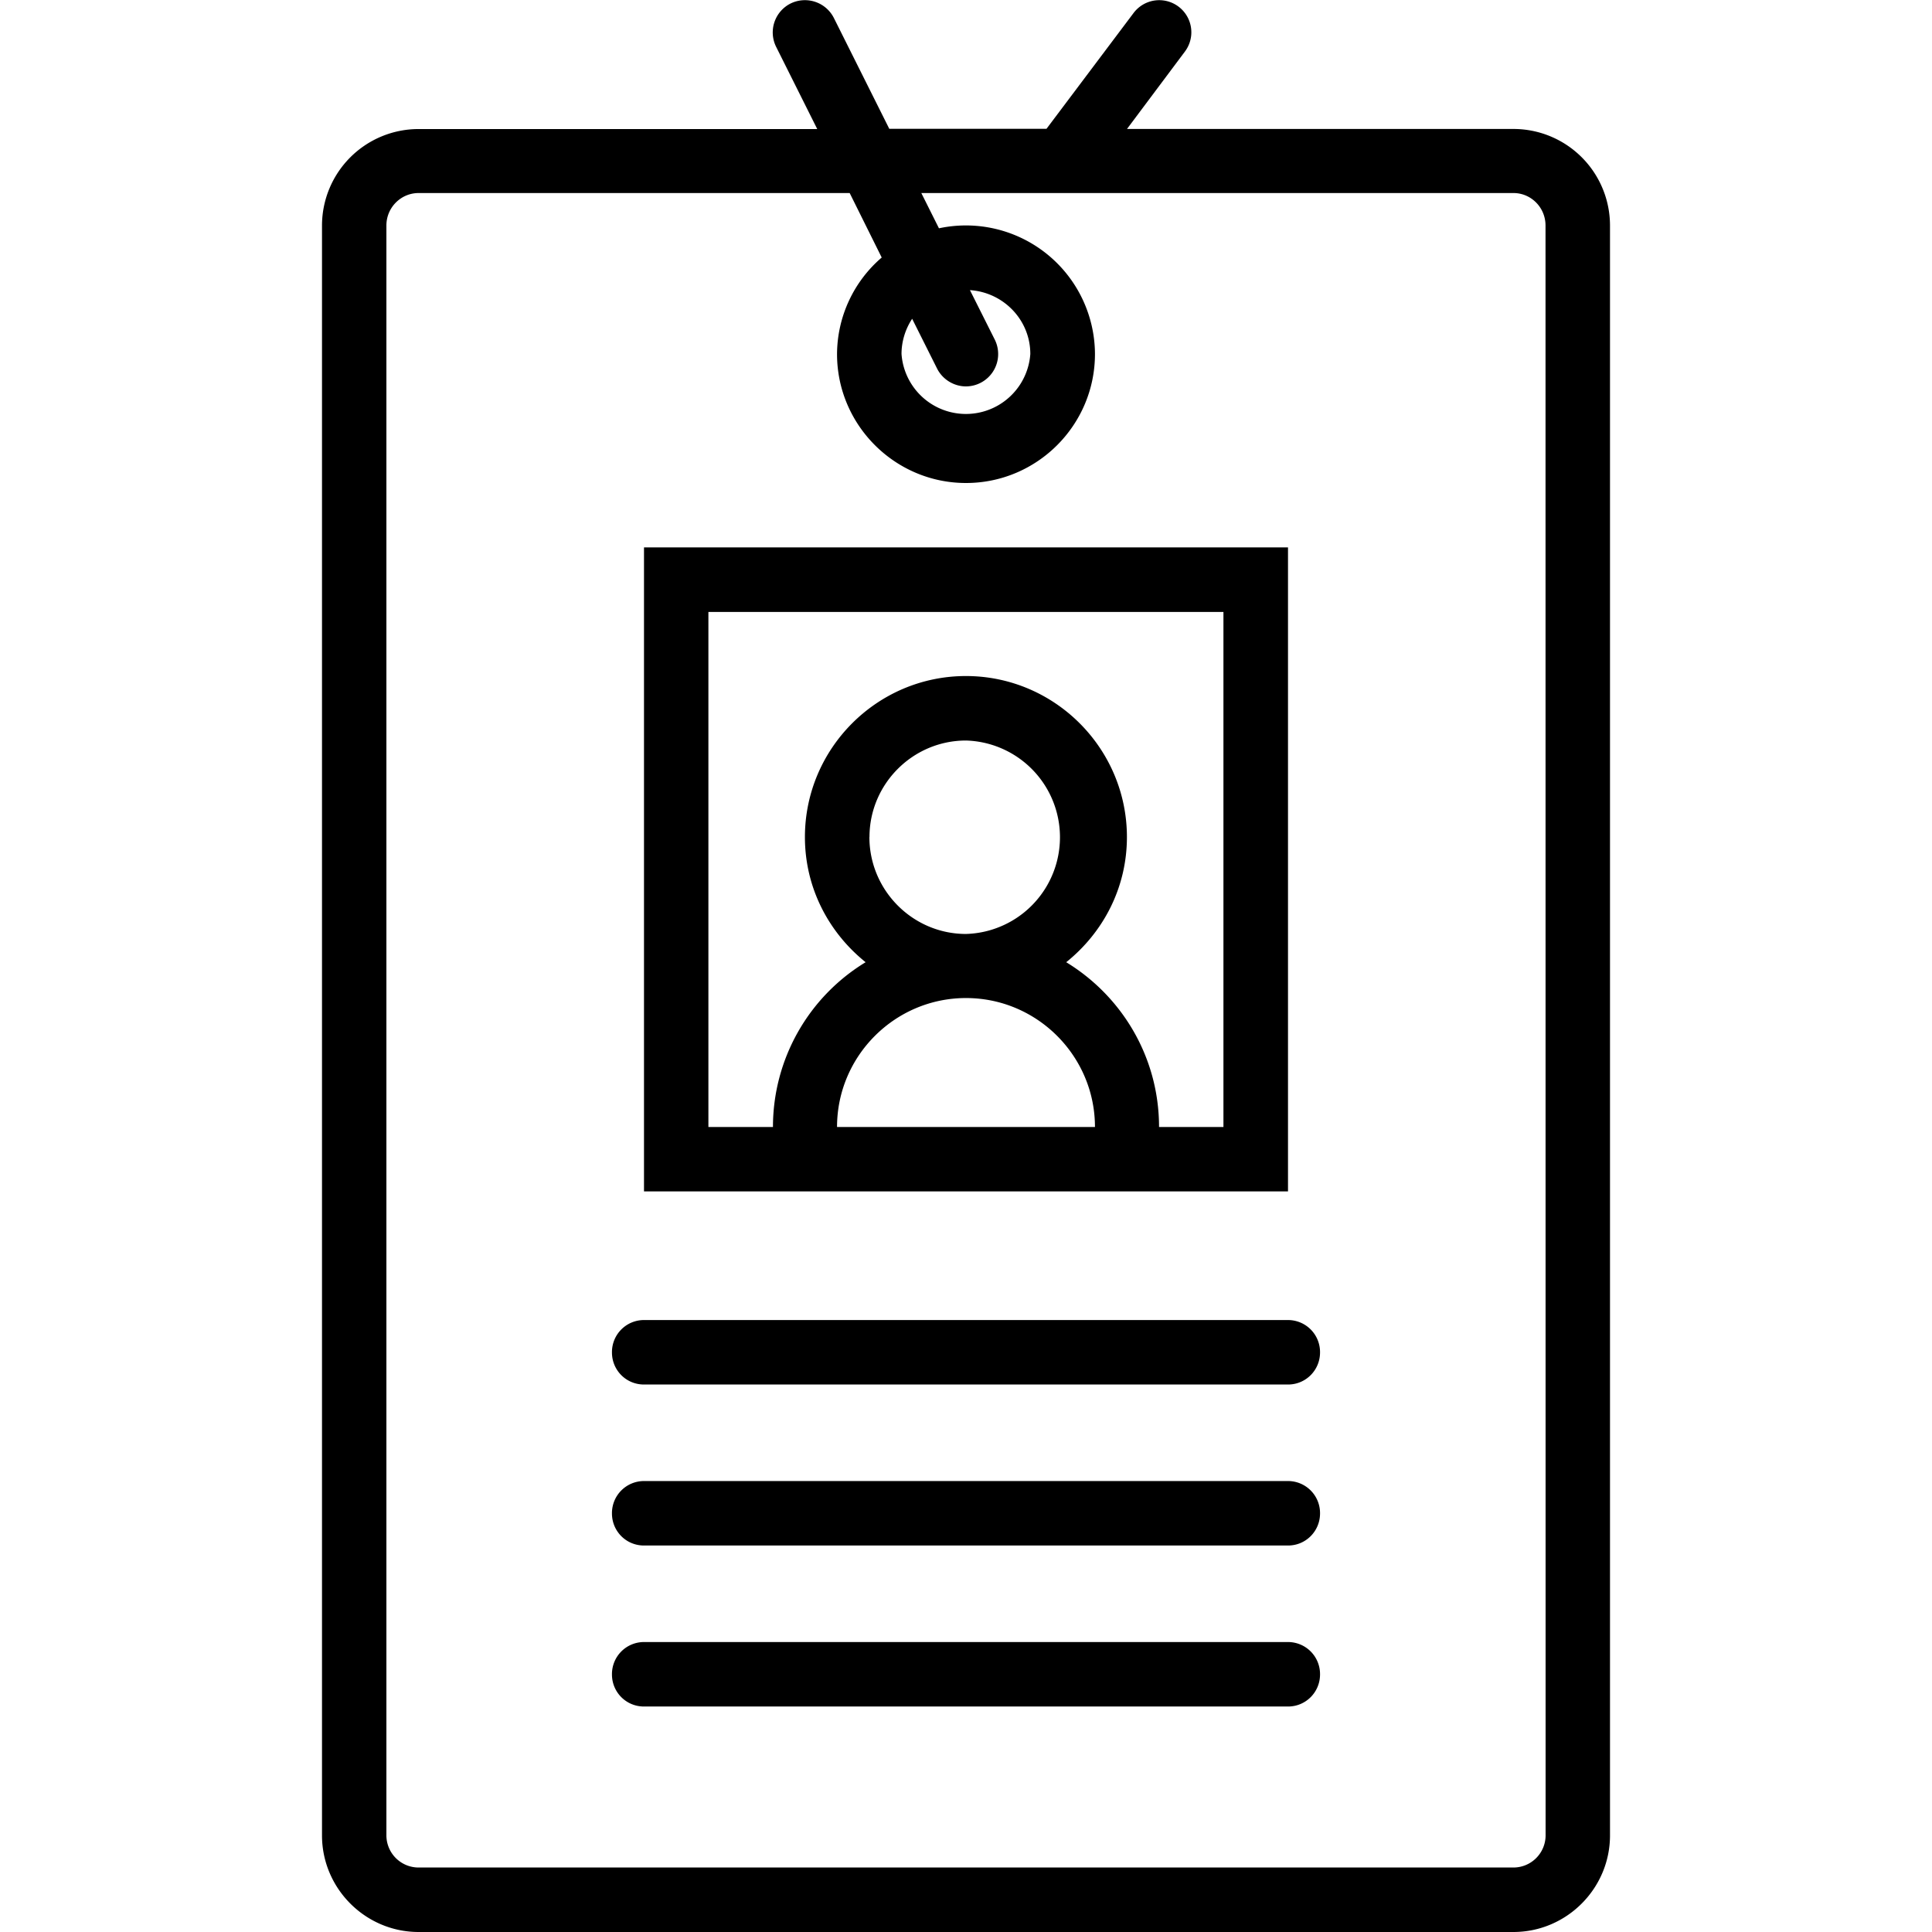<svg xmlns="http://www.w3.org/2000/svg" width="32" height="32" viewBox="0 0 24 24">
    <path d="M18.8 1.602H14l.719-.961a.398.398 0 1 0-.637-.48L13 1.6h-1.953L10.359.224a.403.403 0 0 0-.539-.18.402.402 0 0 0-.18.535l.512 1.024H5.2A1.2 1.2 0 0 0 4 2.8v20C4 23.46 4.54 24 5.2 24h13.6c.66 0 1.2-.54 1.2-1.2v-20a1.2 1.2 0 0 0-1.2-1.198zm.4 21.199a.4.4 0 0 1-.4.398H5.2a.4.4 0 0 1-.4-.398v-20c0-.223.18-.403.4-.403h5.355l.398.801a1.589 1.589 0 0 0-.555 1.2C10.398 5.28 11.118 6 12 6c.883 0 1.602-.719 1.602-1.602a1.603 1.603 0 0 0-1.938-1.562l-.219-.438h7.356c.219 0 .398.18.398.403zM11.331 3.96l.309.617c.07.14.214.223.359.223a.402.402 0 0 0 .36-.578l-.31-.618c.419.028.75.372.75.793a.802.802 0 0 1-1.6 0c0-.16.05-.312.132-.437zm0 0"/>
    <path d="M16 16.398H8a.398.398 0 0 0-.398.403c0 .219.175.398.398.398h8c.223 0 .398-.18.398-.398a.398.398 0 0 0-.398-.403zm0 0M16 18.398H8a.398.398 0 0 0-.398.403c0 .219.175.398.398.398h8c.223 0 .398-.18.398-.398a.398.398 0 0 0-.398-.403zm0 0M16 20.398H8a.398.398 0 0 0-.398.403c0 .219.175.398.398.398h8c.223 0 .398-.18.398-.398a.398.398 0 0 0-.398-.403zm0 0M14.398 14.8H16v-8H8v8zm-4-.8c0-.883.72-1.602 1.602-1.602.883 0 1.602.72 1.602 1.602zm.403-3.602c0-.66.539-1.199 1.199-1.199a1.202 1.202 0 0 1 0 2.403c-.66 0-1.2-.54-1.2-1.204zM8.8 14V7.602h6.398V14h-.8c0-.867-.461-1.625-1.153-2.047.457-.367.754-.922.754-1.555 0-1.101-.898-2-2-2-1.102 0-2 .899-2 2 0 .633.297 1.188.754 1.555A2.394 2.394 0 0 0 9.602 14zm0 0"/>
</svg>
